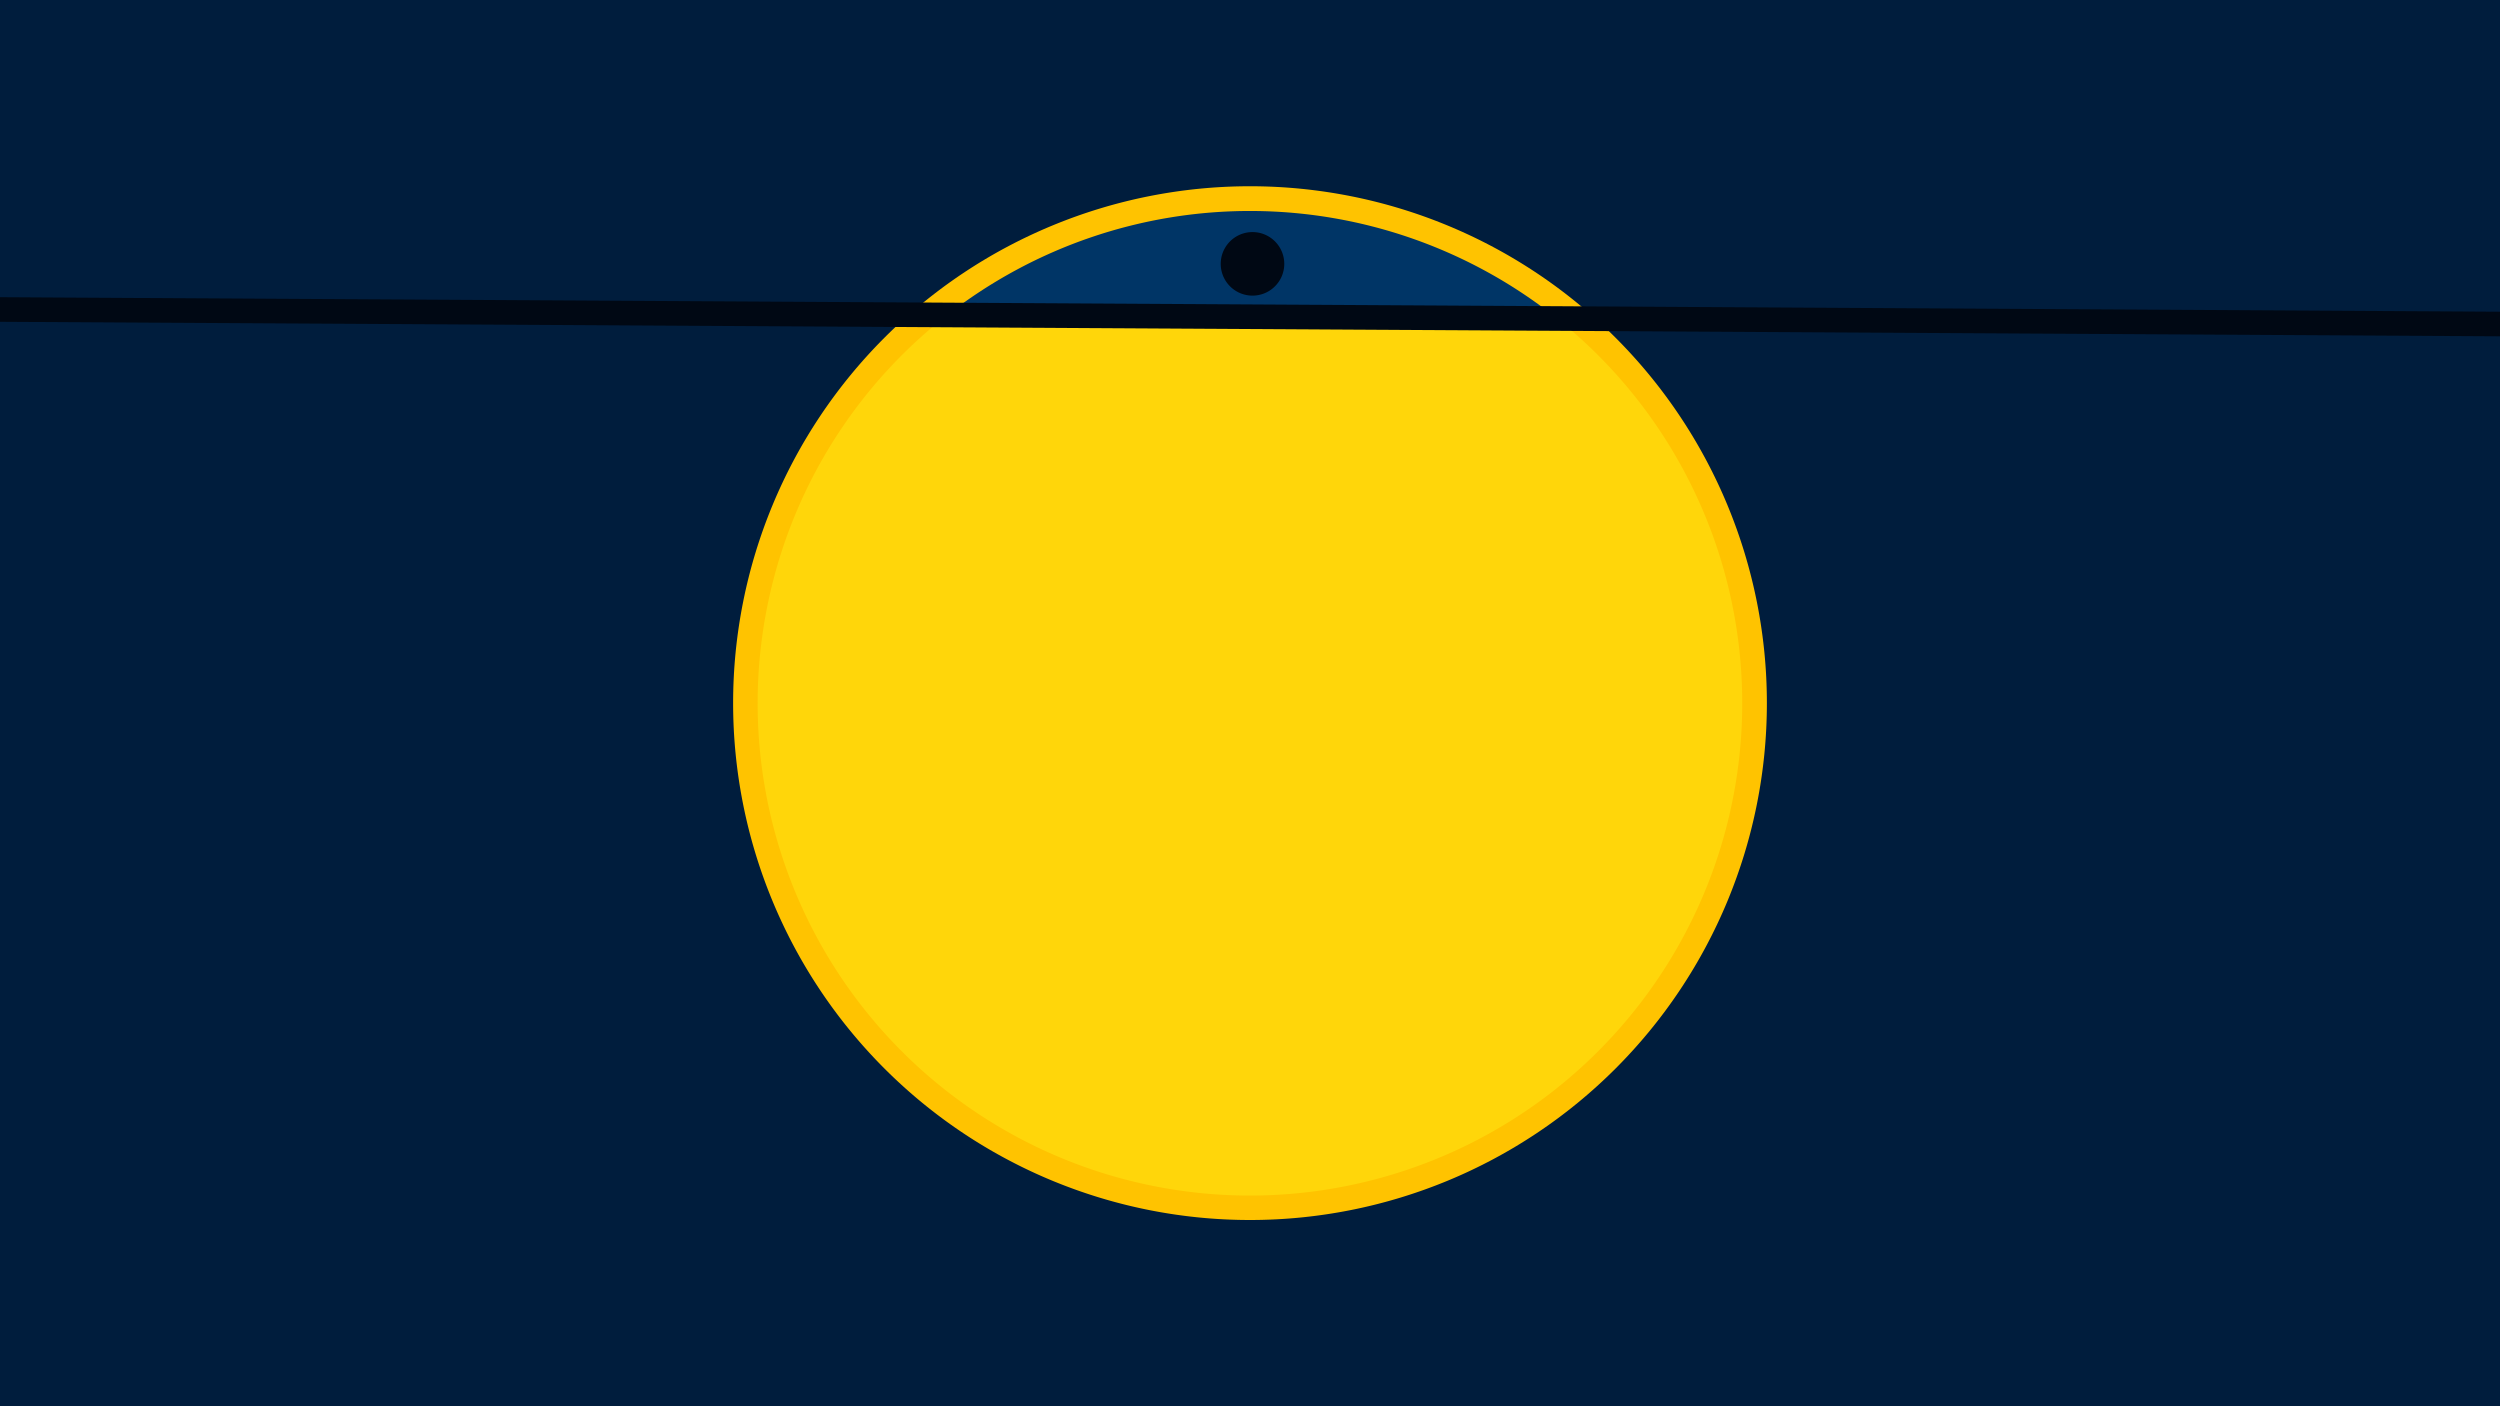 <svg width="1200" height="675" viewBox="-500 -500 1200 675" xmlns="http://www.w3.org/2000/svg"><path d="M-500-500h1200v675h-1200z" fill="#001d3d"/><path d="M100 85.6a248.1 248.1 0 1 1 0-496.2 248.1 248.1 0 0 1 0 496.2" fill="#ffc300"/><path d="M247.4-347.1a236.3 236.3 0 0 0-292.7-1.7z"  fill="#003566" /><path d="M247.4-347.1a236.3 236.3 0 1 1-292.7-1.7z"  fill="#ffd60a" /><path d="M101.2-358.1a15.2 15.2 0 1 1 0-30.5 15.2 15.2 0 0 1 0 30.5" fill="#000814"/><path d="M-510,-351.5L710,-344.413" stroke-width="11.812" stroke="#000814" /></svg>